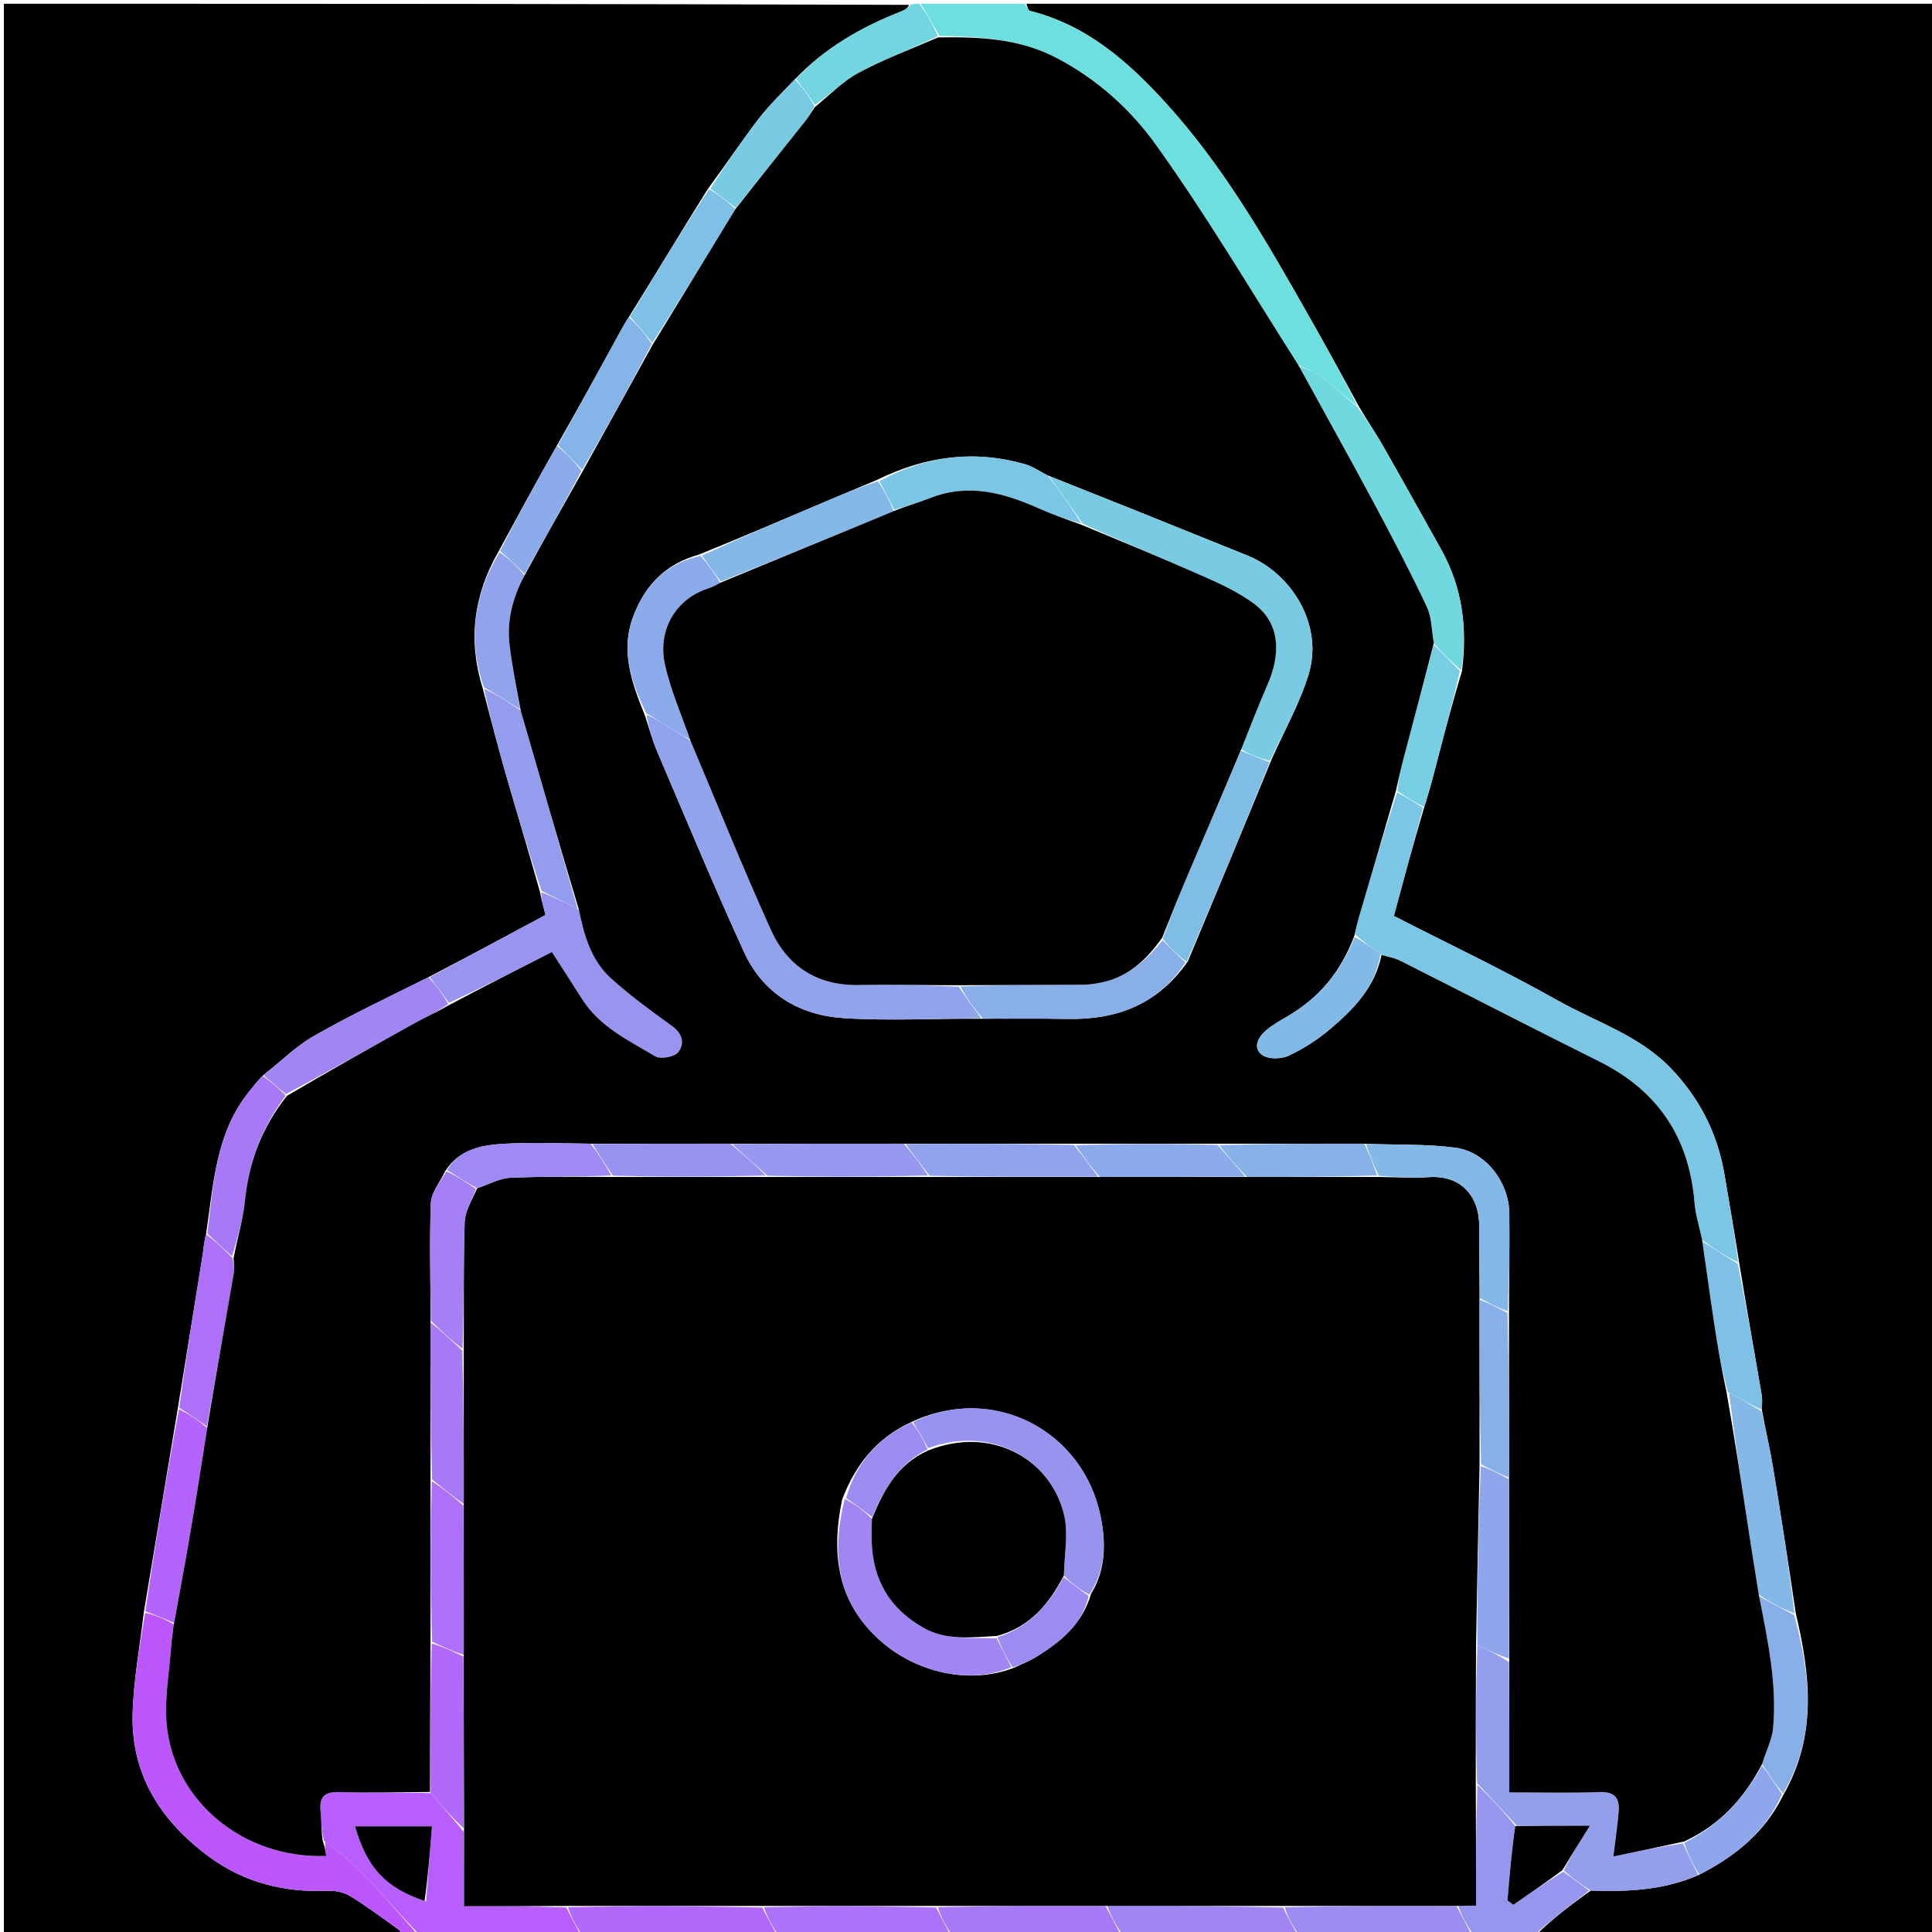 <svg version="1.1" id="Layer_1" xmlns="http://www.w3.org/2000/svg" xmlns:xlink="http://www.w3.org/1999/xlink" x="0px" y="0px"
	 width="100%" viewBox="0 0 512 512" enable-background="new 0 0 512 512" xml:space="preserve">
<path fill="#000000" opacity="1" stroke="none" 
	d="
M272,1 
	C352.292,1 432.585,1 512.939,1 
	C512.939,171.667 512.939,342.333 512.939,513 
	C477.902,513 442.919,513 407.137,512.723 
	C411.261,508.645 416.186,504.845 421.57,501.025 
	C431.612,501.357 441.077,500.932 450.346,496.801 
	C459.915,491.892 467.749,485.579 472.627,475.642 
	C481.535,460.06 479.828,444.1 475.906,427.578 
	C473.944,414.324 471.974,401.479 469.844,388.66 
	C469.027,383.742 467.848,378.885 466.906,373.576 
	C466.951,371.999 467.064,370.822 466.871,369.698 
	C464.887,358.126 462.853,346.564 460.897,334.59 
	C459.64,326.537 458.306,318.895 457.001,311.247 
	C455.178,300.564 450.626,291.412 443.098,283.424 
	C434.625,274.434 423.053,270.91 412.805,265.138 
	C398.585,257.129 383.805,250.115 369.391,242.739 
	C372.016,232.982 374.563,223.514 377.45,213.854 
	C378.914,209.283 380.023,204.901 381.166,200.527 
	C383.117,193.054 385.089,185.586 387.428,177.885 
	C388.944,166.366 387.494,155.555 381.872,145.515 
	C376.747,136.362 371.663,127.186 366.462,118.077 
	C364.49,114.623 362.24,111.328 360.06,107.597 
	C355.434,99.063 350.912,90.867 346.286,82.729 
	C335.241,63.298 324.137,43.955 308.928,27.264 
	C298.794,16.142 287.877,6.607 272.864,2.866 
	C272.447,2.762 272.282,1.645 272,1 
z"/>
<path fill="#000000" opacity="1" stroke="none" 
	d="
M106,513 
	C71.018,513 36.036,513 1.027,513 
	C1.027,342.438 1.027,171.877 1.027,1 
	C80.687,1 160.375,1 240.865,1.29 
	C240.71,2.072 239.788,2.651 238.792,3.041 
	C228.324,7.143 218.733,12.602 210.642,21.023 
	C207.135,24.688 203.686,28.026 200.804,31.798 
	C196.296,37.697 192.172,43.89 187.567,50.094 
	C180.486,61.447 173.723,72.665 166.639,84.041 
	C165.565,85.617 164.83,87.042 164.059,88.448 
	C158.671,98.287 153.276,108.123 147.566,118.118 
	C142.222,127.518 137.195,136.76 132.009,146.334 
	C125.485,157.892 123.969,169.661 127.933,182.447 
	C129.991,190.278 131.903,197.729 134.026,205.119 
	C136.99,215.436 140.112,225.708 143.099,236.378 
	C143.553,238.709 144.075,240.661 144.562,242.481 
	C134.259,248.015 124.073,253.485 113.522,258.983 
	C103.132,264.15 92.931,268.98 83.156,274.558 
	C78.327,277.314 74.284,281.448 69.573,285.09 
	C68.154,286.603 67.047,287.985 65.939,289.367 
	C57.123,300.364 56.605,313.79 54.598,327.097 
	C54.056,329.104 53.96,330.913 53.675,332.692 
	C51.527,346.132 49.341,359.566 47.093,373.416 
	C44.069,391.554 41.117,409.278 38.093,427.419 
	C37.013,436.722 35.331,445.594 35.148,454.497 
	C34.817,470.566 42.774,482.719 55.347,492.01 
	C64.723,498.939 75.431,501.59 87.044,501.08 
	C88.997,500.994 91.274,501.526 92.92,502.547 
	C97.408,505.329 101.65,508.511 105.943,511.599 
	C106.177,511.767 105.991,512.519 106,513 
z"/>
<path fill="#6DDFDE" opacity="1" stroke="none" 
	d="
M271.531,1 
	C272.282,1.645 272.447,2.762 272.864,2.866 
	C287.877,6.607 298.794,16.142 308.928,27.264 
	C324.137,43.955 335.241,63.298 346.286,82.729 
	C350.912,90.867 355.434,99.063 359.714,107.547 
	C356.359,105.151 353.423,102.27 350.175,99.799 
	C348.462,98.496 346.205,97.908 344.031,96.673 
	C331.42,76.907 319.677,56.958 306.223,38.238 
	C299.532,28.929 290.626,20.905 279.959,15.34 
	C270.107,10.201 259.662,9.727 248.933,9.493 
	C247.242,6.435 245.621,3.717 244,1 
	C253.021,1 262.042,1 271.531,1 
z"/>
<path fill="#BC57FE" opacity="1" stroke="none" 
	d="
M106.417,513 
	C105.991,512.519 106.177,511.767 105.943,511.599 
	C101.65,508.511 97.408,505.329 92.92,502.547 
	C91.274,501.526 88.997,500.994 87.044,501.08 
	C75.431,501.59 64.723,498.939 55.347,492.01 
	C42.774,482.719 34.817,470.566 35.148,454.497 
	C35.331,445.594 37.013,436.722 38.452,427.439 
	C41.292,428.045 43.701,429.049 46.061,430.485 
	C45.794,432.693 45.499,434.464 45.373,436.246 
	C44.884,443.141 43.546,450.121 44.165,456.92 
	C46.019,477.292 64.493,492.637 86.445,491.85 
	C86.258,490.58 86.071,489.31 86.231,488.089 
	C89.581,490.694 92.828,493.018 95.538,495.856 
	C100.85,501.419 105.863,507.269 111,513 
	C109.611,513 108.222,513 106.417,513 
z"/>
<path fill="#B85EFC" opacity="1" stroke="none" 
	d="
M111.469,513 
	C105.863,507.269 100.85,501.419 95.538,495.856 
	C92.828,493.018 89.581,490.694 85.868,487.858 
	C85.106,485.085 85.223,482.574 84.96,480.103 
	C84.546,476.214 85.925,474.78 89.986,474.913 
	C97.966,475.173 105.963,474.927 114.101,475.204 
	C117.11,478.679 119.972,481.839 122.906,485.464 
	C122.979,492.194 122.979,498.462 122.979,505.167 
	C132.392,505.167 141.195,505.167 150.066,505.502 
	C151.422,508.225 152.711,510.613 154,513 
	C139.979,513 125.958,513 111.469,513 
M112.907,503.919 
	C113.422,497.393 113.937,490.868 114.479,484 
	C110.284,484 107.146,484 104.009,484 
	C100.747,484 97.484,484 94.095,484 
	C97.245,494.984 102.215,500.29 112.907,503.919 
z"/>
<path fill="#9796EF" opacity="1" stroke="none" 
	d="
M421.11,501.045 
	C416.186,504.845 411.261,508.645 406.668,512.723 
	C401.645,513 396.29,513 390.404,512.662 
	C388.582,509.938 387.291,507.552 386.441,505.094 
	C388.143,505.02 389.403,505.02 391.166,505.02 
	C391.166,494.043 391.166,483.522 391.517,473.019 
	C395.246,476.636 398.623,480.235 401.57,483.924 
	C400.595,490.557 400.051,497.1 399.507,503.643 
	C400.024,504.023 400.541,504.403 401.058,504.784 
	C405.341,501.84 409.625,498.896 414.261,496.018 
	C416.779,497.738 418.945,499.392 421.11,501.045 
z"/>
<path fill="#B268FA" opacity="1" stroke="none" 
	d="
M154.469,513 
	C152.711,510.613 151.422,508.225 150.53,505.428 
	C167.95,505.068 184.974,505.117 202.017,505.517 
	C203.358,508.245 204.679,510.622 206,513 
	C188.979,513 171.958,513 154.469,513 
z"/>
<path fill="#A185F3" opacity="1" stroke="none" 
	d="
M344,513 
	C328.646,513 313.292,513 297.405,512.661 
	C295.58,509.937 294.289,507.552 293.461,505.094 
	C309.283,505.069 324.641,505.118 340.019,505.517 
	C341.358,508.245 342.679,510.623 344,513 
z"/>
<path fill="#AC72F8" opacity="1" stroke="none" 
	d="
M206.469,513 
	C204.679,510.622 203.358,508.245 202.481,505.443 
	C217.95,505.068 232.974,505.117 248.071,505.496 
	C249.43,508.216 250.715,510.608 252,513 
	C236.979,513 221.958,513 206.469,513 
z"/>
<path fill="#9C8DF1" opacity="1" stroke="none" 
	d="
M344.469,513 
	C342.679,510.623 341.358,508.245 340.482,505.444 
	C355.951,505.069 370.976,505.118 386,505.167 
	C387.291,507.552 388.582,509.938 389.937,512.662 
	C374.979,513 359.958,513 344.469,513 
z"/>
<path fill="#73D5E0" opacity="1" stroke="none" 
	d="
M243.625,1 
	C245.621,3.717 247.242,6.435 248.543,9.574 
	C241.317,13.049 234.21,15.728 227.577,19.291 
	C223.366,21.554 219.86,25.13 215.973,27.775 
	C214.257,25.252 212.605,23.071 210.954,20.891 
	C218.733,12.602 228.324,7.143 238.792,3.041 
	C239.788,2.651 240.71,2.072 241.333,1.29 
	C241.75,1 242.5,1 243.625,1 
z"/>
<path fill="#A879F6" opacity="1" stroke="none" 
	d="
M252.469,513 
	C250.715,510.608 249.43,508.216 248.535,505.422 
	C263.616,505.069 278.306,505.118 292.997,505.167 
	C294.289,507.552 295.58,509.937 296.936,512.661 
	C282.312,513 267.625,513 252.469,513 
z"/>
<path fill="#7BC6E4" opacity="1" stroke="none" 
	d="
M377.111,214.046 
	C374.563,223.514 372.016,232.982 369.391,242.739 
	C383.805,250.115 398.585,257.129 412.805,265.138 
	C423.053,270.91 434.625,274.434 443.098,283.424 
	C450.626,291.412 455.178,300.564 457.001,311.247 
	C458.306,318.895 459.64,326.537 460.586,334.491 
	C457.197,332.867 454.182,330.933 451.085,328.592 
	C450.335,325.044 449.314,321.93 449.06,318.756 
	C447.675,301.42 439.31,288.998 423.695,281.238 
	C406.106,272.497 388.661,263.469 371.12,254.631 
	C369.576,253.853 367.786,253.563 365.816,252.881 
	C363.404,251.145 361.286,249.572 359.094,247.602 
	C359.347,245.972 359.643,244.731 360.002,243.508 
	C363.29,232.324 366.588,221.142 370.249,209.983 
	C372.779,211.353 374.945,212.699 377.111,214.046 
z"/>
<path fill="#939EED" opacity="1" stroke="none" 
	d="
M402,483.834 
	C398.623,480.235 395.246,476.636 391.444,472.555 
	C391.069,460.05 391.118,448.027 391.52,436.022 
	C394.526,437.36 397.179,438.68 399.906,440.464 
	C399.979,452.177 399.979,463.426 399.979,475 
	C408.328,475 416.122,475.214 423.896,474.912 
	C427.974,474.753 429.254,476.57 428.969,480.102 
	C428.682,483.661 428.143,487.2 427.565,491.984 
	C433.768,490.7 439.886,489.434 446.022,488.52 
	C447.358,491.525 448.676,494.177 449.994,496.83 
	C441.077,500.932 431.612,501.357 421.57,501.025 
	C418.945,499.392 416.779,497.738 414.396,495.698 
	C416.329,491.857 418.48,488.402 421.325,483.834 
	C413.814,483.834 407.907,483.834 402,483.834 
z"/>
<path fill="#70D9DF" opacity="1" stroke="none" 
	d="
M344.193,96.998 
	C346.205,97.908 348.462,98.496 350.175,99.799 
	C353.423,102.27 356.359,105.151 359.771,107.911 
	C362.24,111.328 364.49,114.623 366.462,118.077 
	C371.663,127.186 376.747,136.362 381.872,145.515 
	C387.494,155.555 388.944,166.366 387.26,177.588 
	C384.464,175.304 382.211,173.088 379.977,170.458 
	C379.386,166.901 379.386,163.467 378.055,160.664 
	C373.631,151.343 368.855,142.182 363.979,133.085 
	C357.499,120.994 350.799,109.021 344.193,96.998 
z"/>
<path fill="#83B8E7" opacity="1" stroke="none" 
	d="
M466.833,373.999 
	C467.848,378.885 469.027,383.742 469.844,388.66 
	C471.974,401.479 473.944,414.324 475.554,427.56 
	C472.142,426.307 469.154,424.652 466.094,422.572 
	C465.164,416.73 464.281,411.318 463.454,405.898 
	C461.581,393.613 459.736,381.325 458.227,369.087 
	C461.328,370.758 464.081,372.379 466.833,373.999 
z"/>
<path fill="#89AFE9" opacity="1" stroke="none" 
	d="
M466.167,422.998 
	C469.154,424.652 472.142,426.307 475.481,427.98 
	C479.828,444.1 481.535,460.06 472.533,475.243 
	C470.415,472.688 468.684,470.274 466.981,467.477 
	C468.005,464.048 469.61,461.058 469.889,457.949 
	C470.952,446.092 468.437,434.543 466.167,422.998 
z"/>
<path fill="#7EC0E6" opacity="1" stroke="none" 
	d="
M466.906,373.576 
	C464.081,372.379 461.328,370.758 457.877,368.874 
	C456.193,362.575 455.148,356.547 454.235,350.5 
	C453.153,343.342 452.185,336.167 451.167,328.999 
	C454.182,330.933 457.197,332.867 460.522,334.899 
	C462.853,346.564 464.887,358.126 466.871,369.698 
	C467.064,370.822 466.951,371.999 466.906,373.576 
z"/>
<path fill="#76CFE2" opacity="1" stroke="none" 
	d="
M379.958,170.871 
	C382.211,173.088 384.464,175.304 386.884,177.818 
	C385.089,185.586 383.117,193.054 381.166,200.527 
	C380.023,204.901 378.914,209.283 377.45,213.854 
	C374.945,212.699 372.779,211.353 370.301,209.576 
	C370.661,206.35 371.282,203.541 372.015,200.762 
	C374.642,190.793 377.308,180.834 379.958,170.871 
z"/>
<path fill="#8EA6EB" opacity="1" stroke="none" 
	d="
M466.952,467.861 
	C468.684,470.274 470.415,472.688 472.241,475.5 
	C467.749,485.579 459.915,491.892 450.346,496.801 
	C448.676,494.177 447.358,491.525 446.348,488.366 
	C455.806,483.613 462.206,476.577 466.952,467.861 
z"/>
<path fill="#9894F0" opacity="1" stroke="none" 
	d="
M113.887,258.956 
	C124.073,253.485 134.259,248.015 144.562,242.481 
	C144.075,240.661 143.553,238.709 143.429,236.452 
	C146.918,237.749 150.008,239.353 153.437,241.152 
	C154.813,248.052 156.739,254.543 161.851,259.198 
	C166.941,263.832 172.57,267.901 178.159,271.947 
	C180.97,273.981 181.457,276.7 179.733,278.857 
	C178.724,280.118 175.057,280.776 173.64,279.933 
	C166.577,275.729 158.926,272.123 154.271,264.786 
	C151.632,260.625 148.949,256.492 146.26,252.305 
	C137.283,256.86 128.159,261.49 118.97,265.776 
	C117.233,263.273 115.56,261.114 113.887,258.956 
z"/>
<path fill="#949CEE" opacity="1" stroke="none" 
	d="
M153.098,240.956 
	C150.008,239.353 146.918,237.749 143.497,236.073 
	C140.112,225.708 136.99,215.436 134.026,205.119 
	C131.903,197.729 129.991,190.278 128.28,182.496 
	C131.662,184.093 134.748,186.047 138.005,188.35 
	C143.151,206.117 148.125,223.537 153.098,240.956 
z"/>
<path fill="#B464FB" opacity="1" stroke="none" 
	d="
M46.111,430.054 
	C43.701,429.049 41.292,428.045 38.525,427.021 
	C41.117,409.278 44.069,391.554 47.418,373.486 
	C50.155,374.762 52.494,376.381 54.905,378.416 
	C53.318,388.84 51.704,398.857 49.985,408.855 
	C48.767,415.934 47.407,422.988 46.111,430.054 
z"/>
<path fill="#A185F3" opacity="1" stroke="none" 
	d="
M113.522,258.983 
	C115.56,261.114 117.233,263.273 118.802,266.097 
	C115.848,268.171 112.936,269.466 110.159,271.006 
	C98.788,277.311 87.459,283.69 75.787,289.956 
	C73.602,288.233 71.744,286.595 69.886,284.958 
	C74.284,281.448 78.327,277.314 83.156,274.558 
	C92.931,268.98 103.132,264.15 113.522,258.983 
z"/>
<path fill="#A879F6" opacity="1" stroke="none" 
	d="
M69.573,285.09 
	C71.744,286.595 73.602,288.233 75.732,290.309 
	C69.354,298.805 65.932,308.081 64.889,318.46 
	C64.396,323.359 62.883,328.156 61.509,332.929 
	C59.109,330.867 57.033,328.876 54.957,326.885 
	C56.605,313.79 57.123,300.364 65.939,289.367 
	C67.047,287.985 68.154,286.603 69.573,285.09 
z"/>
<path fill="#AE6FF9" opacity="1" stroke="none" 
	d="
M54.598,327.097 
	C57.033,328.876 59.109,330.867 61.581,333.362 
	C61.983,335.028 62.16,336.221 61.965,337.349 
	C59.62,350.905 57.219,364.452 54.833,378.001 
	C52.494,376.381 50.155,374.762 47.491,373.072 
	C49.341,359.566 51.527,346.132 53.675,332.692 
	C53.96,330.913 54.056,329.104 54.598,327.097 
z"/>
<path fill="#7EC0E6" opacity="1" stroke="none" 
	d="
M166.96,83.882 
	C173.723,72.665 180.486,61.447 187.911,50.161 
	C190.723,51.765 192.873,53.439 194.894,55.435 
	C187.525,67.55 180.285,79.341 172.88,90.832 
	C170.796,88.315 168.878,86.098 166.96,83.882 
z"/>
<path fill="#85B5E8" opacity="1" stroke="none" 
	d="
M166.639,84.041 
	C168.878,86.098 170.796,88.315 172.734,91.153 
	C166.65,102.801 160.547,113.827 154.274,124.494 
	C152.03,122.075 149.957,120.017 147.883,117.959 
	C153.276,108.123 158.671,98.287 164.059,88.448 
	C164.83,87.042 165.565,85.617 166.639,84.041 
z"/>
<path fill="#90A3EC" opacity="1" stroke="none" 
	d="
M137.834,188.002 
	C134.748,186.047 131.662,184.093 128.228,182.09 
	C123.969,169.661 125.485,157.892 132.361,146.352 
	C134.929,148.064 136.986,150.09 139.01,152.487 
	C135.803,158.498 134.275,164.56 135.053,170.987 
	C135.744,176.687 136.889,182.332 137.834,188.002 
z"/>
<path fill="#78CBE3" opacity="1" stroke="none" 
	d="
M195.022,55.112 
	C192.873,53.439 190.723,51.765 188.229,50.025 
	C192.172,43.89 196.296,37.697 200.804,31.798 
	C203.686,28.026 207.135,24.688 210.642,21.023 
	C212.605,23.071 214.257,25.252 215.843,28.09 
	C214.94,29.931 214.157,31.157 213.256,32.289 
	C207.192,39.908 201.103,47.507 195.022,55.112 
z"/>
<path fill="#8BABEA" opacity="1" stroke="none" 
	d="
M139.043,152.115 
	C136.986,150.09 134.929,148.064 132.52,146.02 
	C137.195,136.76 142.222,127.518 147.566,118.118 
	C149.957,120.017 152.03,122.075 154.097,124.779 
	C149.075,134.322 144.059,143.218 139.043,152.115 
z"/>
<path fill="#000000" opacity="1" stroke="none" 
	d="
M139.01,152.487 
	C144.059,143.218 149.075,134.322 154.267,125.139 
	C160.547,113.827 166.65,102.801 172.899,91.454 
	C180.285,79.341 187.525,67.55 194.894,55.435 
	C201.103,47.507 207.192,39.908 213.256,32.289 
	C214.157,31.157 214.94,29.931 215.907,28.433 
	C219.86,25.13 223.366,21.554 227.577,19.291 
	C234.21,15.728 241.317,13.049 248.612,9.914 
	C259.662,9.727 270.107,10.201 279.959,15.34 
	C290.626,20.905 299.532,28.929 306.223,38.238 
	C319.677,56.958 331.42,76.907 344.031,96.673 
	C350.799,109.021 357.499,120.994 363.979,133.085 
	C368.855,142.182 373.631,151.343 378.055,160.664 
	C379.386,163.467 379.386,166.901 379.977,170.458 
	C377.308,180.834 374.642,190.793 372.015,200.762 
	C371.282,203.541 370.661,206.35 369.936,209.553 
	C366.588,221.142 363.29,232.324 360.002,243.508 
	C359.643,244.731 359.347,245.972 358.936,247.934 
	C355.35,257.609 349.473,264.512 341.161,269.356 
	C339.212,270.492 337.21,271.62 335.507,273.074 
	C333.405,274.869 331.922,277.68 334.481,279.57 
	C336.06,280.737 339.484,280.698 341.434,279.799 
	C345.347,277.994 349.105,275.571 352.408,272.788 
	C358.698,267.489 364.418,261.616 366.11,253.046 
	C367.786,253.563 369.576,253.853 371.12,254.631 
	C388.661,263.469 406.106,272.497 423.695,281.238 
	C439.31,288.998 447.675,301.42 449.06,318.756 
	C449.314,321.93 450.335,325.044 451.085,328.592 
	C452.185,336.167 453.153,343.342 454.235,350.5 
	C455.148,356.547 456.193,362.575 457.529,368.825 
	C459.736,381.325 461.581,393.613 463.454,405.898 
	C464.281,411.318 465.164,416.73 466.094,422.572 
	C468.437,434.543 470.952,446.092 469.889,457.949 
	C469.61,461.058 468.005,464.048 466.981,467.477 
	C462.206,476.577 455.806,483.613 446.33,488.013 
	C439.886,489.434 433.768,490.7 427.565,491.984 
	C428.143,487.2 428.682,483.661 428.969,480.102 
	C429.254,476.57 427.974,474.753 423.896,474.912 
	C416.122,475.214 408.328,475 399.979,475 
	C399.979,463.426 399.979,452.177 399.979,440 
	C399.931,423.382 399.882,407.692 399.907,391.537 
	C399.931,376.716 399.883,362.358 399.907,347.536 
	C399.987,338.58 400.057,330.086 399.982,321.594 
	C399.909,313.318 393.799,305.223 385.68,304.156 
	C377.878,303.13 369.901,303.443 361.537,303.093 
	C348.383,303.069 335.692,303.118 322.538,303.093 
	C309.717,303.069 297.36,303.119 284.539,303.095 
	C269.384,303.07 254.693,303.12 239.538,303.096 
	C224.05,303.07 209.026,303.118 193.539,303.093 
	C181.051,303.07 169.027,303.119 156.539,303.095 
	C148.624,303.015 141.155,302.684 133.728,303.104 
	C127.836,303.437 121.86,304.388 117.997,310.347 
	C116.56,313.384 114.282,316.056 114.179,318.809 
	C113.791,329.191 114.111,339.6 114.093,350.463 
	C114.069,364.617 114.118,378.308 114.094,392.463 
	C114.069,406.951 114.118,420.975 114.093,435.464 
	C113.998,448.915 113.975,461.903 113.952,474.891 
	C105.963,474.927 97.966,475.173 89.986,474.913 
	C85.925,474.78 84.546,476.214 84.96,480.103 
	C85.223,482.574 85.106,485.085 85.522,487.809 
	C86.071,489.31 86.258,490.58 86.445,491.85 
	C64.493,492.637 46.019,477.292 44.165,456.92 
	C43.546,450.121 44.884,443.141 45.373,436.246 
	C45.499,434.464 45.794,432.693 46.061,430.485 
	C47.407,422.988 48.767,415.934 49.985,408.855 
	C51.704,398.857 53.318,388.84 54.905,378.416 
	C57.219,364.452 59.62,350.905 61.965,337.349 
	C62.16,336.221 61.983,335.028 61.906,333.433 
	C62.883,328.156 64.396,323.359 64.889,318.46 
	C65.932,308.081 69.354,298.805 76.06,290.395 
	C87.459,283.69 98.788,277.311 110.159,271.006 
	C112.936,269.466 115.848,268.171 118.867,266.442 
	C128.159,261.49 137.283,256.86 146.26,252.305 
	C148.949,256.492 151.632,260.625 154.271,264.786 
	C158.926,272.123 166.577,275.729 173.64,279.933 
	C175.057,280.776 178.724,280.118 179.733,278.857 
	C181.457,276.7 180.97,273.981 178.159,271.947 
	C172.57,267.901 166.941,263.832 161.851,259.198 
	C156.739,254.543 154.813,248.052 153.437,241.152 
	C148.125,223.537 143.151,206.117 138.005,188.35 
	C136.889,182.332 135.744,176.687 135.053,170.987 
	C134.275,164.56 135.803,158.498 139.01,152.487 
M232.268,127.247 
	C227.699,129.163 223.122,131.061 218.562,132.998 
	C207.69,137.617 196.827,142.254 185.201,146.986 
	C176.606,149.364 171.07,154.849 167.883,163.174 
	C164.34,172.43 167.31,180.72 170.987,189.822 
	C172.003,192.871 172.812,196.008 174.07,198.953 
	C181.691,216.799 189.132,234.73 197.206,252.37 
	C202.231,263.348 211.861,269.06 223.558,269.813 
	C235.656,270.59 247.85,269.888 260.928,269.979 
	C268.217,269.986 275.508,269.878 282.794,270.026 
	C295.791,270.289 306.716,266.367 314.801,254.744 
	C322.141,237.16 329.48,219.576 336.985,201.248 
	C340.315,193.749 344.42,186.488 346.8,178.7 
	C350.765,165.726 342.453,151.959 330.434,147.158 
	C321.148,143.448 311.893,139.664 302.61,135.946 
	C294.416,132.663 286.204,129.425 277.327,125.845 
	C275.467,124.894 273.703,123.611 271.734,123.046 
	C258.292,119.186 245.379,120.775 232.268,127.247 
z"/>
<path fill="#000000" opacity="1" stroke="none" 
	d="
M391.168,436.004 
	C391.118,448.027 391.069,460.05 391.093,472.536 
	C391.166,483.522 391.166,494.043 391.166,505.02 
	C389.403,505.02 388.143,505.02 386.441,505.094 
	C370.976,505.118 355.951,505.069 340.463,505.094 
	C324.641,505.118 309.283,505.069 293.461,505.094 
	C278.306,505.118 263.616,505.069 248.461,505.093 
	C232.974,505.117 217.95,505.068 202.462,505.093 
	C184.974,505.117 167.95,505.068 150.462,505.093 
	C141.195,505.167 132.392,505.167 122.979,505.167 
	C122.979,498.462 122.979,492.194 122.98,485 
	C122.932,469.049 122.882,454.024 122.906,438.536 
	C122.931,425.048 122.881,412.023 122.906,398.535 
	C122.931,384.714 122.882,371.356 122.907,357.535 
	C122.987,346.015 122.778,334.95 123.143,323.905 
	C123.242,320.926 125.08,318.004 126.459,314.902 
	C129.615,313.832 132.402,312.25 135.254,312.124 
	C144.157,311.731 153.085,311.889 162.467,311.906 
	C176.287,311.931 189.645,311.882 203.465,311.906 
	C217.953,311.931 231.977,311.882 246.465,311.907 
	C261.62,311.931 276.311,311.882 291.466,311.906 
	C304.62,311.93 317.31,311.881 330.465,311.906 
	C342.286,311.931 353.643,311.882 365.464,311.907 
	C370.23,311.987 374.547,312.226 378.832,311.95 
	C387.069,311.421 392.064,316.889 392.018,325.146 
	C391.983,331.43 392.111,337.715 392.093,344.464 
	C392.068,359.285 392.118,373.643 392.093,388.465 
	C391.736,404.62 391.452,420.312 391.168,436.004 
M223.185,397.366 
	C220.199,411.674 221.779,424.73 233.511,434.997 
	C242.909,443.221 256.929,446.538 268.733,441.971 
	C270.76,440.989 272.903,440.189 274.794,438.992 
	C281.024,435.051 286.748,430.605 289.172,422.308 
	C293.181,415.856 293.029,408.471 291.652,401.774 
	C286.959,378.934 262.968,366.539 241.234,376.995 
	C232.522,381.102 226.821,387.825 223.185,397.366 
z"/>
<path fill="#B268FA" opacity="1" stroke="none" 
	d="
M122.833,439 
	C122.882,454.024 122.932,469.049 122.907,484.537 
	C119.972,481.839 117.11,478.679 114.101,475.204 
	C113.975,461.903 113.998,448.915 114.425,435.537 
	C117.498,436.431 120.165,437.716 122.833,439 
z"/>
<path fill="#000000" opacity="1" stroke="none" 
	d="
M112.515,503.769 
	C102.215,500.29 97.245,494.984 94.095,484 
	C97.484,484 100.747,484 104.009,484 
	C107.146,484 110.284,484 114.479,484 
	C113.937,490.868 113.422,497.393 112.515,503.769 
z"/>
<path fill="#000000" opacity="1" stroke="none" 
	d="
M401.57,483.924 
	C407.907,483.834 413.814,483.834 421.325,483.834 
	C418.48,488.402 416.329,491.857 414.043,495.632 
	C409.625,498.896 405.341,501.84 401.058,504.784 
	C400.541,504.403 400.024,504.023 399.507,503.643 
	C400.051,497.1 400.595,490.557 401.57,483.924 
z"/>
<path fill="#82BAE7" opacity="1" stroke="none" 
	d="
M365.816,252.881 
	C364.418,261.616 358.698,267.489 352.408,272.788 
	C349.105,275.571 345.347,277.994 341.434,279.799 
	C339.484,280.698 336.06,280.737 334.481,279.57 
	C331.922,277.68 333.405,274.869 335.507,273.074 
	C337.21,271.62 339.212,270.492 341.161,269.356 
	C349.473,264.512 355.35,257.609 359.009,248.332 
	C361.286,249.572 363.404,251.145 365.816,252.881 
z"/>
<path fill="#8EA6EB" opacity="1" stroke="none" 
	d="
M391.52,436.022 
	C391.452,420.312 391.736,404.62 392.421,388.537 
	C395.159,389.431 397.497,390.716 399.834,392.001 
	C399.882,407.692 399.931,423.382 399.906,439.536 
	C397.179,438.68 394.526,437.36 391.52,436.022 
z"/>
<path fill="#90A3EC" opacity="1" stroke="none" 
	d="
M260.001,269.833 
	C247.85,269.888 235.656,270.59 223.558,269.813 
	C211.861,269.06 202.231,263.348 197.206,252.37 
	C189.132,234.73 181.691,216.799 174.07,198.953 
	C172.812,196.008 172.003,192.871 171.304,189.437 
	C173.47,190.256 175.297,191.494 177.172,192.656 
	C179.034,193.811 180.944,194.889 182.997,196.341 
	C190.166,213.274 196.867,230.005 204.289,246.409 
	C208.661,256.07 216.543,261.253 227.609,261.044 
	C236.402,260.878 245.204,261.111 254.074,261.492 
	C256.099,264.489 258.05,267.161 260.001,269.833 
z"/>
<path fill="#78CBE3" opacity="1" stroke="none" 
	d="
M278,126.168 
	C286.204,129.425 294.416,132.663 302.61,135.946 
	C311.893,139.664 321.148,143.448 330.434,147.158 
	C342.453,151.959 350.765,165.726 346.8,178.7 
	C344.42,186.488 340.315,193.749 336.545,201.601 
	C333.697,200.956 331.29,199.958 328.936,198.577 
	C331.315,192.537 333.558,186.843 335.986,181.23 
	C339.273,173.631 339.517,165.309 332.293,159.97 
	C328.465,157.14 324.032,155.013 319.65,153.069 
	C308.822,148.264 297.866,143.748 286.91,138.765 
	C283.907,134.333 280.953,130.25 278,126.168 
z"/>
<path fill="#83B8E7" opacity="1" stroke="none" 
	d="
M392.167,344 
	C392.111,337.715 391.983,331.43 392.018,325.146 
	C392.064,316.889 387.069,311.421 378.832,311.95 
	C374.547,312.226 370.23,311.987 365.386,311.568 
	C363.897,308.493 362.949,305.83 362.001,303.167 
	C369.901,303.443 377.878,303.13 385.68,304.156 
	C393.799,305.223 399.909,313.318 399.982,321.594 
	C400.057,330.086 399.987,338.58 399.574,347.471 
	C396.834,346.579 394.5,345.29 392.167,344 
z"/>
<path fill="#89AFE9" opacity="1" stroke="none" 
	d="
M260.465,269.906 
	C258.05,267.161 256.099,264.489 254.538,261.419 
	C265.576,261.014 276.224,261.037 286.871,260.97 
	C288.639,260.959 290.432,260.684 292.165,260.309 
	C299.08,258.812 303.861,254.311 308.121,249.182 
	C310.242,251.338 312.199,253.199 314.156,255.06 
	C306.716,266.367 295.791,270.289 282.794,270.026 
	C275.508,269.878 268.217,269.986 260.465,269.906 
z"/>
<path fill="#80BDE6" opacity="1" stroke="none" 
	d="
M314.479,254.902 
	C312.199,253.199 310.242,251.338 308.149,248.809 
	C310.353,242.502 312.651,236.843 315.044,231.225 
	C319.629,220.458 324.267,209.714 328.883,198.96 
	C331.29,199.958 333.697,200.956 336.462,201.973 
	C329.48,219.576 322.141,237.16 314.479,254.902 
z"/>
<path fill="#8BABEA" opacity="1" stroke="none" 
	d="
M182.833,196.001 
	C180.944,194.889 179.034,193.811 177.172,192.656 
	C175.297,191.494 173.47,190.256 171.253,189.045 
	C167.31,180.72 164.34,172.43 167.883,163.174 
	C171.07,154.849 176.606,149.364 185.65,147.277 
	C187.745,149.752 189.391,151.936 190.872,154.443 
	C189.656,155.175 188.623,155.635 187.554,155.987 
	C178.817,158.865 174.284,167.27 176.199,175.996 
	C177.696,182.821 180.57,189.344 182.833,196.001 
z"/>
<path fill="#83B8E7" opacity="1" stroke="none" 
	d="
M191.037,154.121 
	C189.391,151.936 187.745,149.752 186.029,147.226 
	C196.827,142.254 207.69,137.617 218.562,132.998 
	C223.122,131.061 227.699,129.163 232.702,127.544 
	C234.437,130.267 235.739,132.692 236.873,135.442 
	C221.482,141.885 206.26,148.003 191.037,154.121 
z"/>
<path fill="#7BC6E4" opacity="1" stroke="none" 
	d="
M237.04,135.117 
	C235.739,132.692 234.437,130.267 233.069,127.505 
	C245.379,120.775 258.292,119.186 271.734,123.046 
	C273.703,123.611 275.467,124.894 277.663,126.006 
	C280.953,130.25 283.907,134.333 286.527,138.714 
	C282.614,137.622 278.969,136.378 275.468,134.812 
	C266.137,130.636 256.726,127.992 246.583,131.964 
	C243.468,133.184 240.225,134.075 237.04,135.117 
z"/>
<path fill="#90A3EC" opacity="1" stroke="none" 
	d="
M291.002,311.833 
	C276.311,311.882 261.62,311.931 246.394,311.581 
	C243.907,308.512 241.954,305.84 240.002,303.169 
	C254.693,303.12 269.384,303.07 284.61,303.42 
	C287.097,306.49 289.05,309.161 291.002,311.833 
z"/>
<path fill="#9699EF" opacity="1" stroke="none" 
	d="
M239.538,303.096 
	C241.954,305.84 243.907,308.512 245.931,311.508 
	C231.977,311.882 217.953,311.931 203.393,311.578 
	C199.905,308.507 196.954,305.837 194.002,303.167 
	C209.026,303.118 224.05,303.07 239.538,303.096 
z"/>
<path fill="#A480F4" opacity="1" stroke="none" 
	d="
M126.119,315.056 
	C125.08,318.004 123.242,320.926 123.143,323.905 
	C122.778,334.95 122.987,346.015 122.594,357.434 
	C119.528,355.197 116.847,352.598 114.167,349.999 
	C114.111,339.6 113.791,329.191 114.179,318.809 
	C114.282,316.056 116.56,313.384 118.326,310.413 
	C121.248,311.786 123.684,313.421 126.119,315.056 
z"/>
<path fill="#AE6FF9" opacity="1" stroke="none" 
	d="
M122.906,438.536 
	C120.165,437.716 117.498,436.431 114.498,435.074 
	C114.118,420.975 114.069,406.951 114.419,392.534 
	C117.489,394.427 120.161,396.713 122.832,398.999 
	C122.881,412.023 122.931,425.048 122.906,438.536 
z"/>
<path fill="#A879F6" opacity="1" stroke="none" 
	d="
M122.906,398.535 
	C120.161,396.713 117.489,394.427 114.492,392.07 
	C114.118,378.308 114.069,364.617 114.093,350.463 
	C116.847,352.598 119.528,355.197 122.521,357.897 
	C122.882,371.356 122.931,384.714 122.906,398.535 
z"/>
<path fill="#9993F0" opacity="1" stroke="none" 
	d="
M193.539,303.093 
	C196.954,305.837 199.905,308.507 202.929,311.505 
	C189.645,311.882 176.287,311.931 162.44,311.562 
	C160.301,308.486 158.652,305.827 157.003,303.168 
	C169.027,303.119 181.051,303.07 193.539,303.093 
z"/>
<path fill="#89AFE9" opacity="1" stroke="none" 
	d="
M392.093,344.464 
	C394.5,345.29 396.834,346.579 399.501,347.934 
	C399.883,362.358 399.931,376.716 399.907,391.537 
	C397.497,390.716 395.159,389.431 392.494,388.073 
	C392.118,373.643 392.068,359.285 392.093,344.464 
z"/>
<path fill="#9F89F2" opacity="1" stroke="none" 
	d="
M156.539,303.095 
	C158.652,305.827 160.301,308.486 161.977,311.489 
	C153.085,311.889 144.157,311.731 135.254,312.124 
	C132.402,312.25 129.615,313.832 126.459,314.902 
	C123.684,313.421 121.248,311.786 118.483,310.085 
	C121.86,304.388 127.836,303.437 133.728,303.104 
	C141.155,302.684 148.624,303.015 156.539,303.095 
z"/>
<path fill="#8BABEA" opacity="1" stroke="none" 
	d="
M291.466,311.906 
	C289.05,309.161 287.097,306.49 285.073,303.493 
	C297.36,303.119 309.717,303.069 322.636,303.401 
	C325.465,306.467 327.733,309.15 330.001,311.833 
	C317.31,311.881 304.62,311.93 291.466,311.906 
z"/>
<path fill="#87B2E8" opacity="1" stroke="none" 
	d="
M330.465,311.906 
	C327.733,309.15 325.465,306.467 323.099,303.475 
	C335.692,303.118 348.383,303.069 361.537,303.093 
	C362.949,305.83 363.897,308.493 364.923,311.495 
	C353.643,311.882 342.286,311.931 330.465,311.906 
z"/>
<path fill="#9993F0" opacity="1" stroke="none" 
	d="
M241.955,376.888 
	C262.968,366.539 286.959,378.934 291.652,401.774 
	C293.029,408.471 293.181,415.856 288.679,422.584 
	C286.085,421.226 283.984,419.593 281.934,417.53 
	C282.066,411.965 283.133,406.609 282.041,401.737 
	C278.746,387.034 263.056,377.499 245.972,383.772 
	C244.589,381.247 243.272,379.068 241.955,376.888 
z"/>
<path fill="#A185F3" opacity="1" stroke="none" 
	d="
M267.999,441.833 
	C256.929,446.538 242.909,443.221 233.511,434.997 
	C221.779,424.73 220.199,411.674 223.876,397.226 
	C226.751,398.738 228.934,400.389 231.065,402.496 
	C231.009,404.782 230.954,406.612 231.008,408.44 
	C231.309,418.638 235.702,426.254 244.734,431.382 
	C250.932,434.9 257.456,433.849 264.131,434.184 
	C265.533,436.936 266.766,439.384 267.999,441.833 
z"/>
<path fill="#9D8BF2" opacity="1" stroke="none" 
	d="
M268.366,441.902 
	C266.766,439.384 265.533,436.936 264.302,433.86 
	C272.87,431.256 277.892,425.203 281.882,417.96 
	C283.984,419.593 286.085,421.226 288.51,422.929 
	C286.748,430.605 281.024,435.051 274.794,438.992 
	C272.903,440.189 270.76,440.989 268.366,441.902 
z"/>
<path fill="#9D8BF2" opacity="1" stroke="none" 
	d="
M231.117,402.039 
	C228.934,400.389 226.751,398.738 224.226,397.019 
	C226.821,387.825 232.522,381.102 241.594,376.942 
	C243.272,379.068 244.589,381.247 245.819,384.084 
	C237.913,388.017 234.219,394.779 231.117,402.039 
z"/>
<path fill="#000000" opacity="1" stroke="none" 
	d="
M236.873,135.442 
	C240.225,134.075 243.468,133.184 246.583,131.964 
	C256.726,127.992 266.137,130.636 275.468,134.812 
	C278.969,136.378 282.614,137.622 286.577,139.064 
	C297.866,143.748 308.822,148.264 319.65,153.069 
	C324.032,155.013 328.465,157.14 332.293,159.97 
	C339.517,165.309 339.273,173.631 335.986,181.23 
	C333.558,186.843 331.315,192.537 328.936,198.577 
	C324.267,209.714 319.629,220.458 315.044,231.225 
	C312.651,236.843 310.353,242.502 307.984,248.514 
	C303.861,254.311 299.08,258.812 292.165,260.309 
	C290.432,260.684 288.639,260.959 286.871,260.97 
	C276.224,261.037 265.576,261.014 254.465,261.093 
	C245.204,261.111 236.402,260.878 227.609,261.044 
	C216.543,261.253 208.661,256.07 204.289,246.409 
	C196.867,230.005 190.166,213.274 182.997,196.341 
	C180.57,189.344 177.696,182.821 176.199,175.996 
	C174.284,167.27 178.817,158.865 187.554,155.987 
	C188.623,155.635 189.656,155.175 190.872,154.443 
	C206.26,148.003 221.482,141.885 236.873,135.442 
z"/>
<path fill="#000000" opacity="1" stroke="none" 
	d="
M231.065,402.496 
	C234.219,394.779 237.913,388.017 245.884,384.429 
	C263.056,377.499 278.746,387.034 282.041,401.737 
	C283.133,406.609 282.066,411.965 281.934,417.53 
	C277.892,425.203 272.87,431.256 264.134,433.557 
	C257.456,433.849 250.932,434.9 244.734,431.382 
	C235.702,426.254 231.309,418.638 231.008,408.44 
	C230.954,406.612 231.009,404.782 231.065,402.496 
z"/>
</svg>